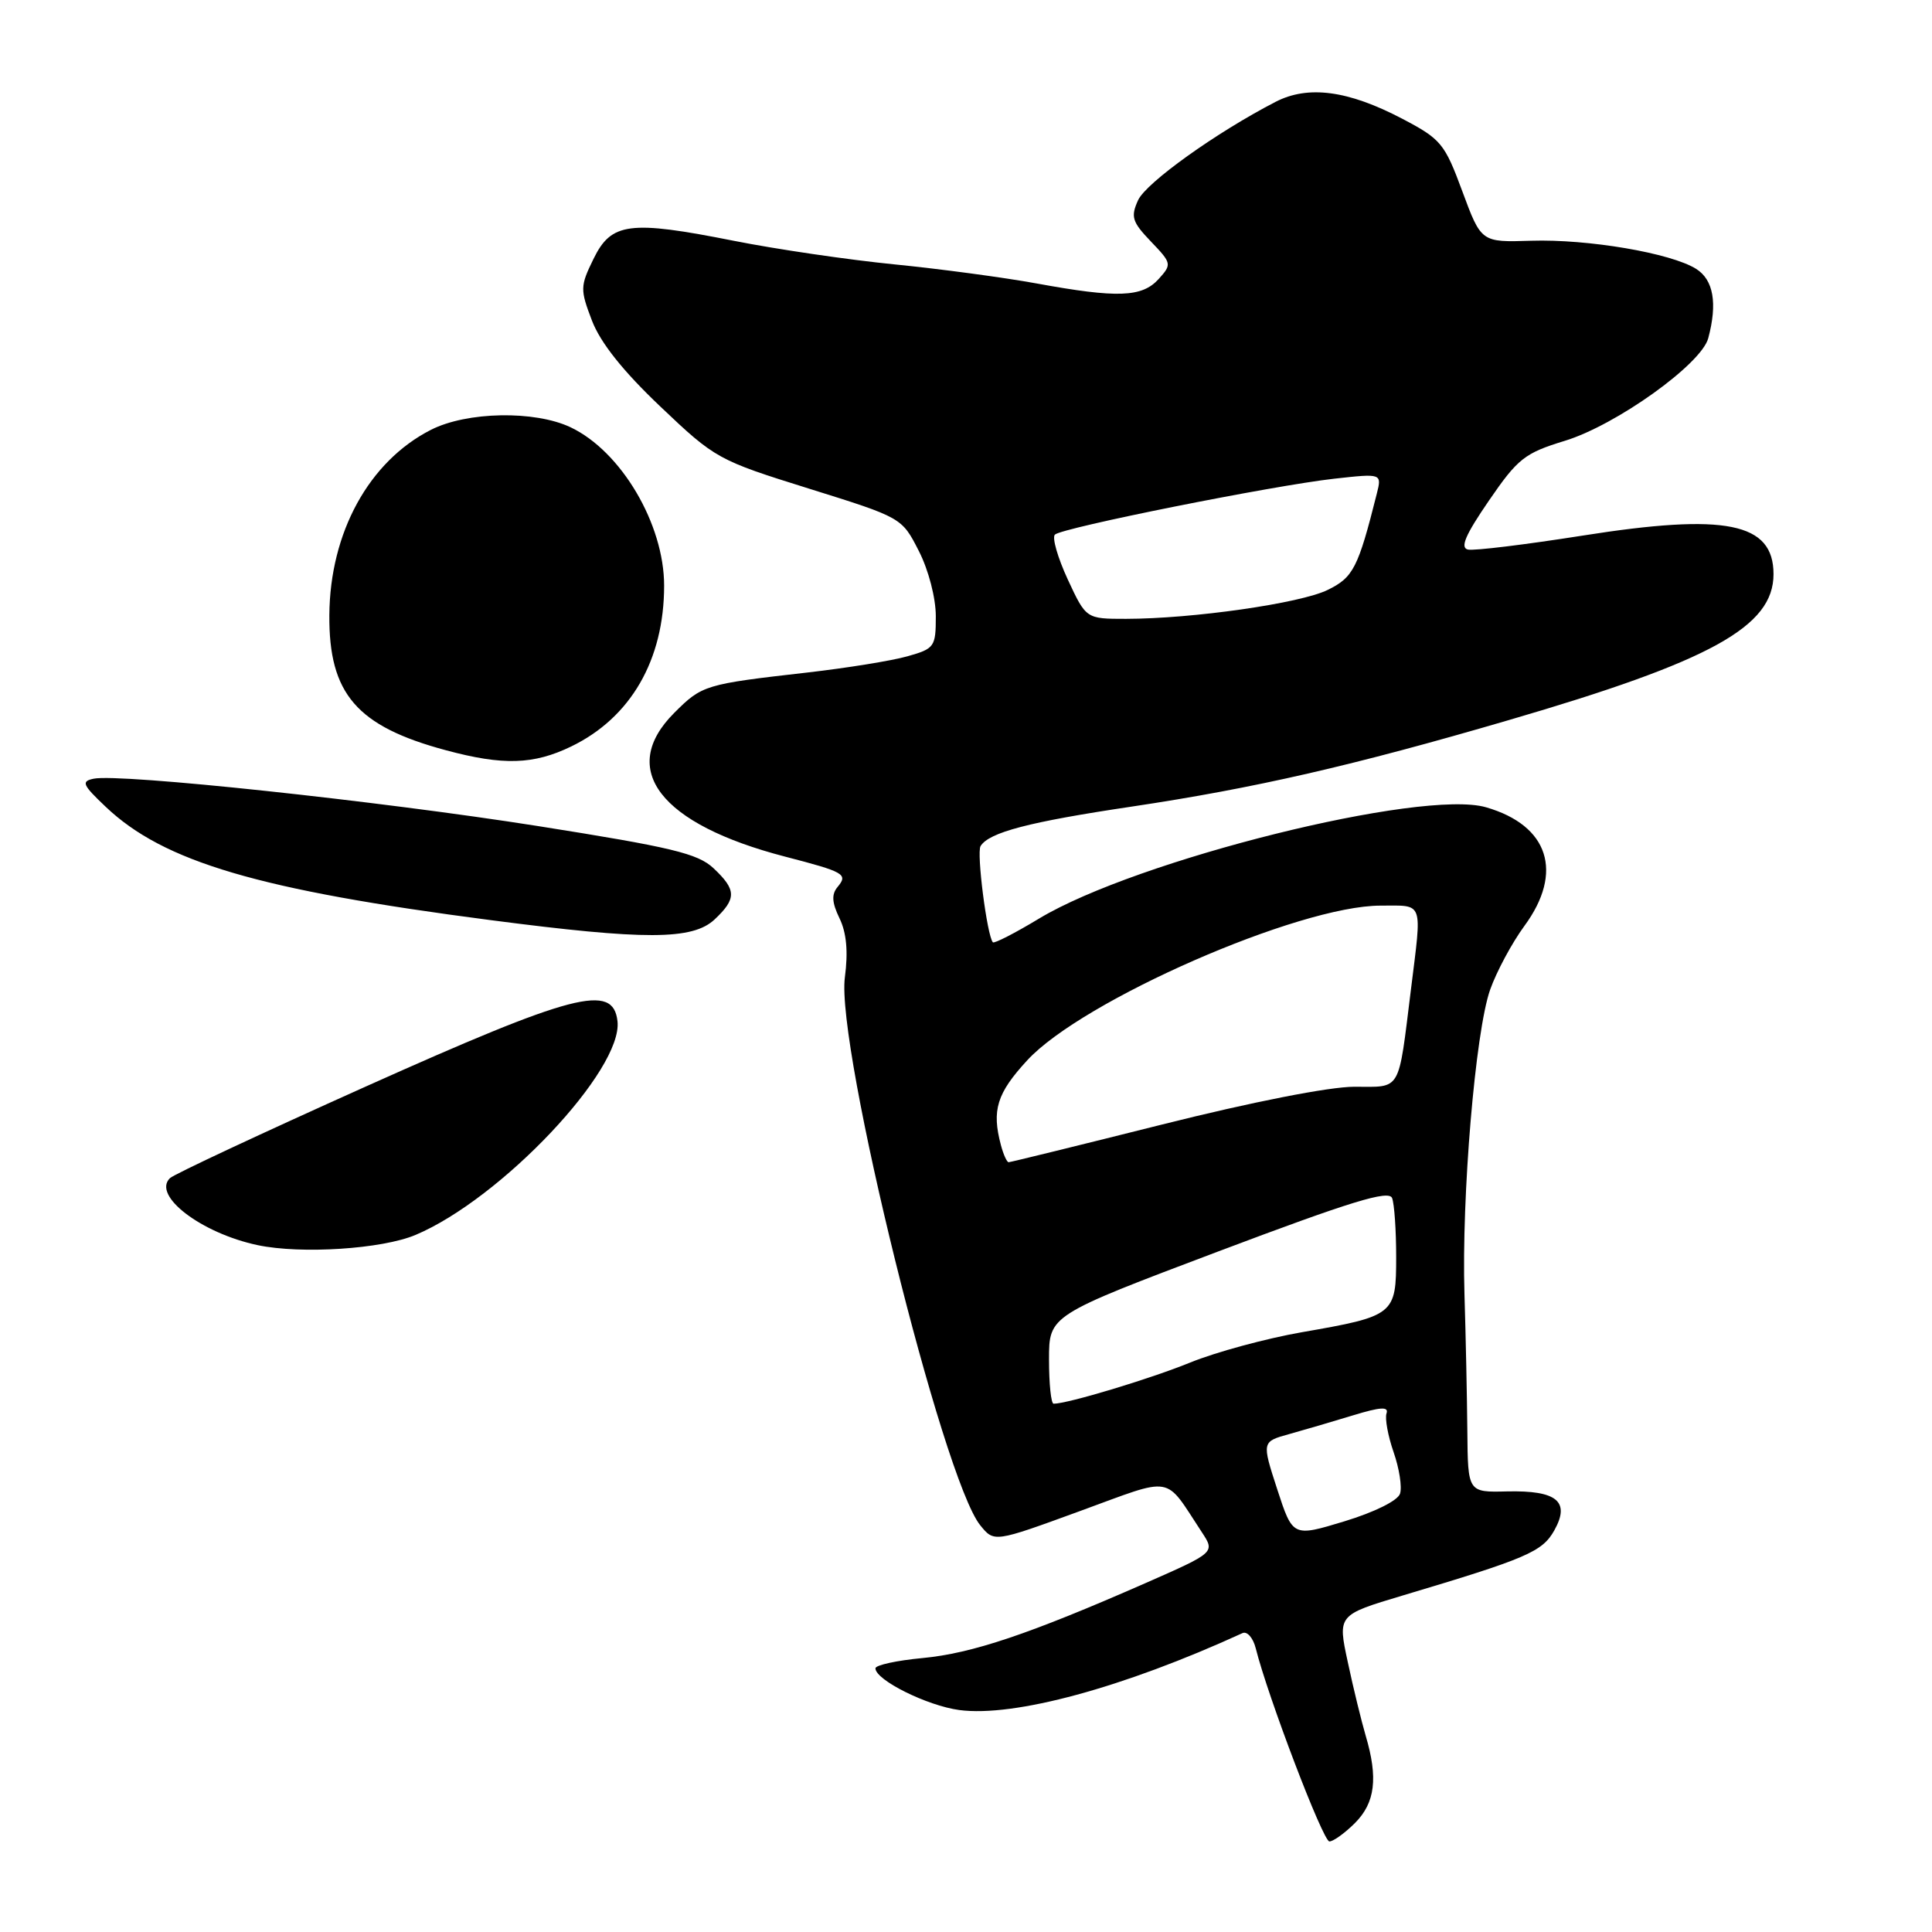 <?xml version="1.0" encoding="UTF-8" standalone="no"?>
<!DOCTYPE svg PUBLIC "-//W3C//DTD SVG 1.1//EN" "http://www.w3.org/Graphics/SVG/1.1/DTD/svg11.dtd" >
<svg xmlns="http://www.w3.org/2000/svg" xmlns:xlink="http://www.w3.org/1999/xlink" version="1.1" viewBox="0 0 256 256">
 <g >
 <path fill="currentColor"
d=" M 179.55 241.55 C 182.22 238.87 182.62 235.58 180.96 229.99 C 180.40 228.07 179.32 223.69 178.59 220.24 C 177.24 213.99 177.24 213.99 185.87 211.41 C 202.31 206.50 204.35 205.63 205.95 202.79 C 208.10 198.95 206.30 197.47 199.70 197.62 C 194.50 197.75 194.50 197.75 194.43 189.62 C 194.39 185.16 194.22 177.00 194.05 171.50 C 193.65 158.54 195.49 136.70 197.45 131.14 C 198.30 128.74 200.34 124.94 201.99 122.69 C 207.22 115.58 205.22 109.37 196.91 106.97 C 188.43 104.51 150.59 113.94 137.69 121.71 C 134.50 123.64 131.74 125.05 131.56 124.86 C 130.79 123.99 129.38 113.00 129.93 112.11 C 131.06 110.29 136.33 108.91 149.95 106.88 C 166.20 104.45 179.27 101.46 199.91 95.42 C 226.74 87.59 235.00 83.03 235.00 76.08 C 235.00 69.24 228.68 67.97 209.70 70.97 C 202.15 72.16 195.31 73.00 194.51 72.82 C 193.44 72.58 194.17 70.88 197.28 66.35 C 201.12 60.75 202.02 60.04 207.35 58.41 C 214.15 56.33 225.43 48.26 226.35 44.82 C 227.59 40.19 227.05 37.08 224.75 35.63 C 221.41 33.53 210.41 31.66 202.88 31.90 C 196.27 32.11 196.27 32.11 193.77 25.36 C 191.42 19.00 190.95 18.43 185.78 15.72 C 178.62 11.97 173.32 11.27 169.01 13.50 C 161.15 17.56 151.86 24.21 150.80 26.53 C 149.80 28.73 150.01 29.40 152.50 32.00 C 155.27 34.89 155.29 35.02 153.52 36.98 C 151.32 39.40 148.07 39.52 137.36 37.56 C 133.04 36.77 124.55 35.63 118.50 35.03 C 112.45 34.43 102.89 33.03 97.25 31.91 C 83.40 29.16 81.00 29.47 78.64 34.31 C 76.87 37.93 76.86 38.35 78.44 42.49 C 79.56 45.41 82.55 49.17 87.51 53.88 C 94.78 60.79 95.14 60.98 107.21 64.75 C 119.50 68.59 119.50 68.59 121.75 73.01 C 123.04 75.53 124.00 79.24 124.00 81.66 C 124.00 85.71 123.83 85.95 120.25 86.96 C 118.19 87.55 112.22 88.51 107.00 89.11 C 93.39 90.66 93.03 90.77 89.34 94.46 C 81.85 101.95 87.46 109.21 104.04 113.51 C 111.90 115.55 112.39 115.83 110.99 117.52 C 110.16 118.51 110.23 119.59 111.24 121.68 C 112.17 123.60 112.40 126.10 111.95 129.50 C 110.74 138.64 124.90 195.95 129.89 202.11 C 131.73 204.38 131.73 204.38 143.06 200.24 C 155.74 195.61 154.19 195.35 159.26 203.04 C 161.01 205.71 161.01 205.71 151.76 209.78 C 136.36 216.54 128.81 219.08 122.25 219.70 C 118.81 220.02 116.00 220.64 116.00 221.06 C 116.00 222.61 122.85 226.02 127.12 226.59 C 134.39 227.55 148.86 223.62 164.63 216.40 C 165.25 216.11 166.04 217.02 166.39 218.40 C 168.00 224.84 175.31 244.00 176.15 244.00 C 176.67 244.00 178.20 242.90 179.55 241.55 Z  M 55.07 163.63 C 66.40 158.85 82.56 141.75 81.82 135.31 C 81.24 130.25 76.09 131.59 48.38 144.01 C 34.70 150.15 23.06 155.59 22.52 156.11 C 20.13 158.42 26.68 163.41 34.15 164.99 C 39.91 166.20 50.62 165.51 55.07 163.63 Z  M 94.69 121.83 C 97.62 119.07 97.59 117.91 94.55 115.05 C 92.47 113.09 88.99 112.26 71.30 109.46 C 50.11 106.12 15.90 102.47 12.42 103.18 C 10.73 103.53 10.92 103.98 14.00 106.90 C 21.70 114.22 34.31 117.93 65.00 121.92 C 85.49 124.59 91.77 124.57 94.69 121.83 Z  M 75.69 98.91 C 83.58 95.09 88.00 87.44 88.00 77.60 C 88.00 69.44 82.31 59.80 75.61 56.62 C 70.85 54.36 61.85 54.53 57.09 56.96 C 48.89 61.14 43.72 70.56 43.64 81.50 C 43.56 91.93 47.27 96.24 59.08 99.41 C 66.66 101.45 70.69 101.33 75.69 98.91 Z  M 169.24 197.34 C 167.19 191.03 167.19 191.03 170.84 190.02 C 172.86 189.46 176.67 188.34 179.32 187.53 C 182.92 186.43 184.04 186.36 183.72 187.28 C 183.49 187.95 183.91 190.26 184.66 192.42 C 185.41 194.57 185.80 197.05 185.51 197.92 C 185.22 198.84 182.13 200.37 178.15 201.58 C 171.30 203.66 171.30 203.66 169.24 197.34 Z  M 139.00 180.14 C 139.00 174.29 139.00 174.29 161.46 165.81 C 179.01 159.19 184.03 157.65 184.46 158.75 C 184.76 159.53 185.00 163.04 185.00 166.55 C 185.00 174.21 184.78 174.39 172.48 176.53 C 167.75 177.36 161.10 179.16 157.69 180.55 C 152.36 182.72 141.47 186.00 139.61 186.00 C 139.27 186.00 139.00 183.36 139.00 180.14 Z  M 132.63 151.75 C 131.39 147.11 132.08 144.87 136.12 140.49 C 143.44 132.55 172.10 120.00 182.93 120.00 C 188.71 120.00 188.43 119.22 186.96 131.09 C 185.24 144.90 185.76 144.00 179.44 144.00 C 176.15 144.00 165.91 146.01 154.00 149.00 C 143.04 151.75 133.88 154.00 133.65 154.00 C 133.42 154.00 132.96 152.99 132.63 151.75 Z  M 141.48 76.77 C 140.15 73.89 139.38 71.22 139.78 70.84 C 140.72 69.93 168.66 64.34 176.80 63.43 C 183.11 62.73 183.11 62.73 182.43 65.43 C 179.96 75.26 179.32 76.51 175.92 78.17 C 172.29 79.95 158.03 81.99 149.20 82.00 C 143.91 82.00 143.91 82.00 141.48 76.77 Z "/>
</g>
</svg>